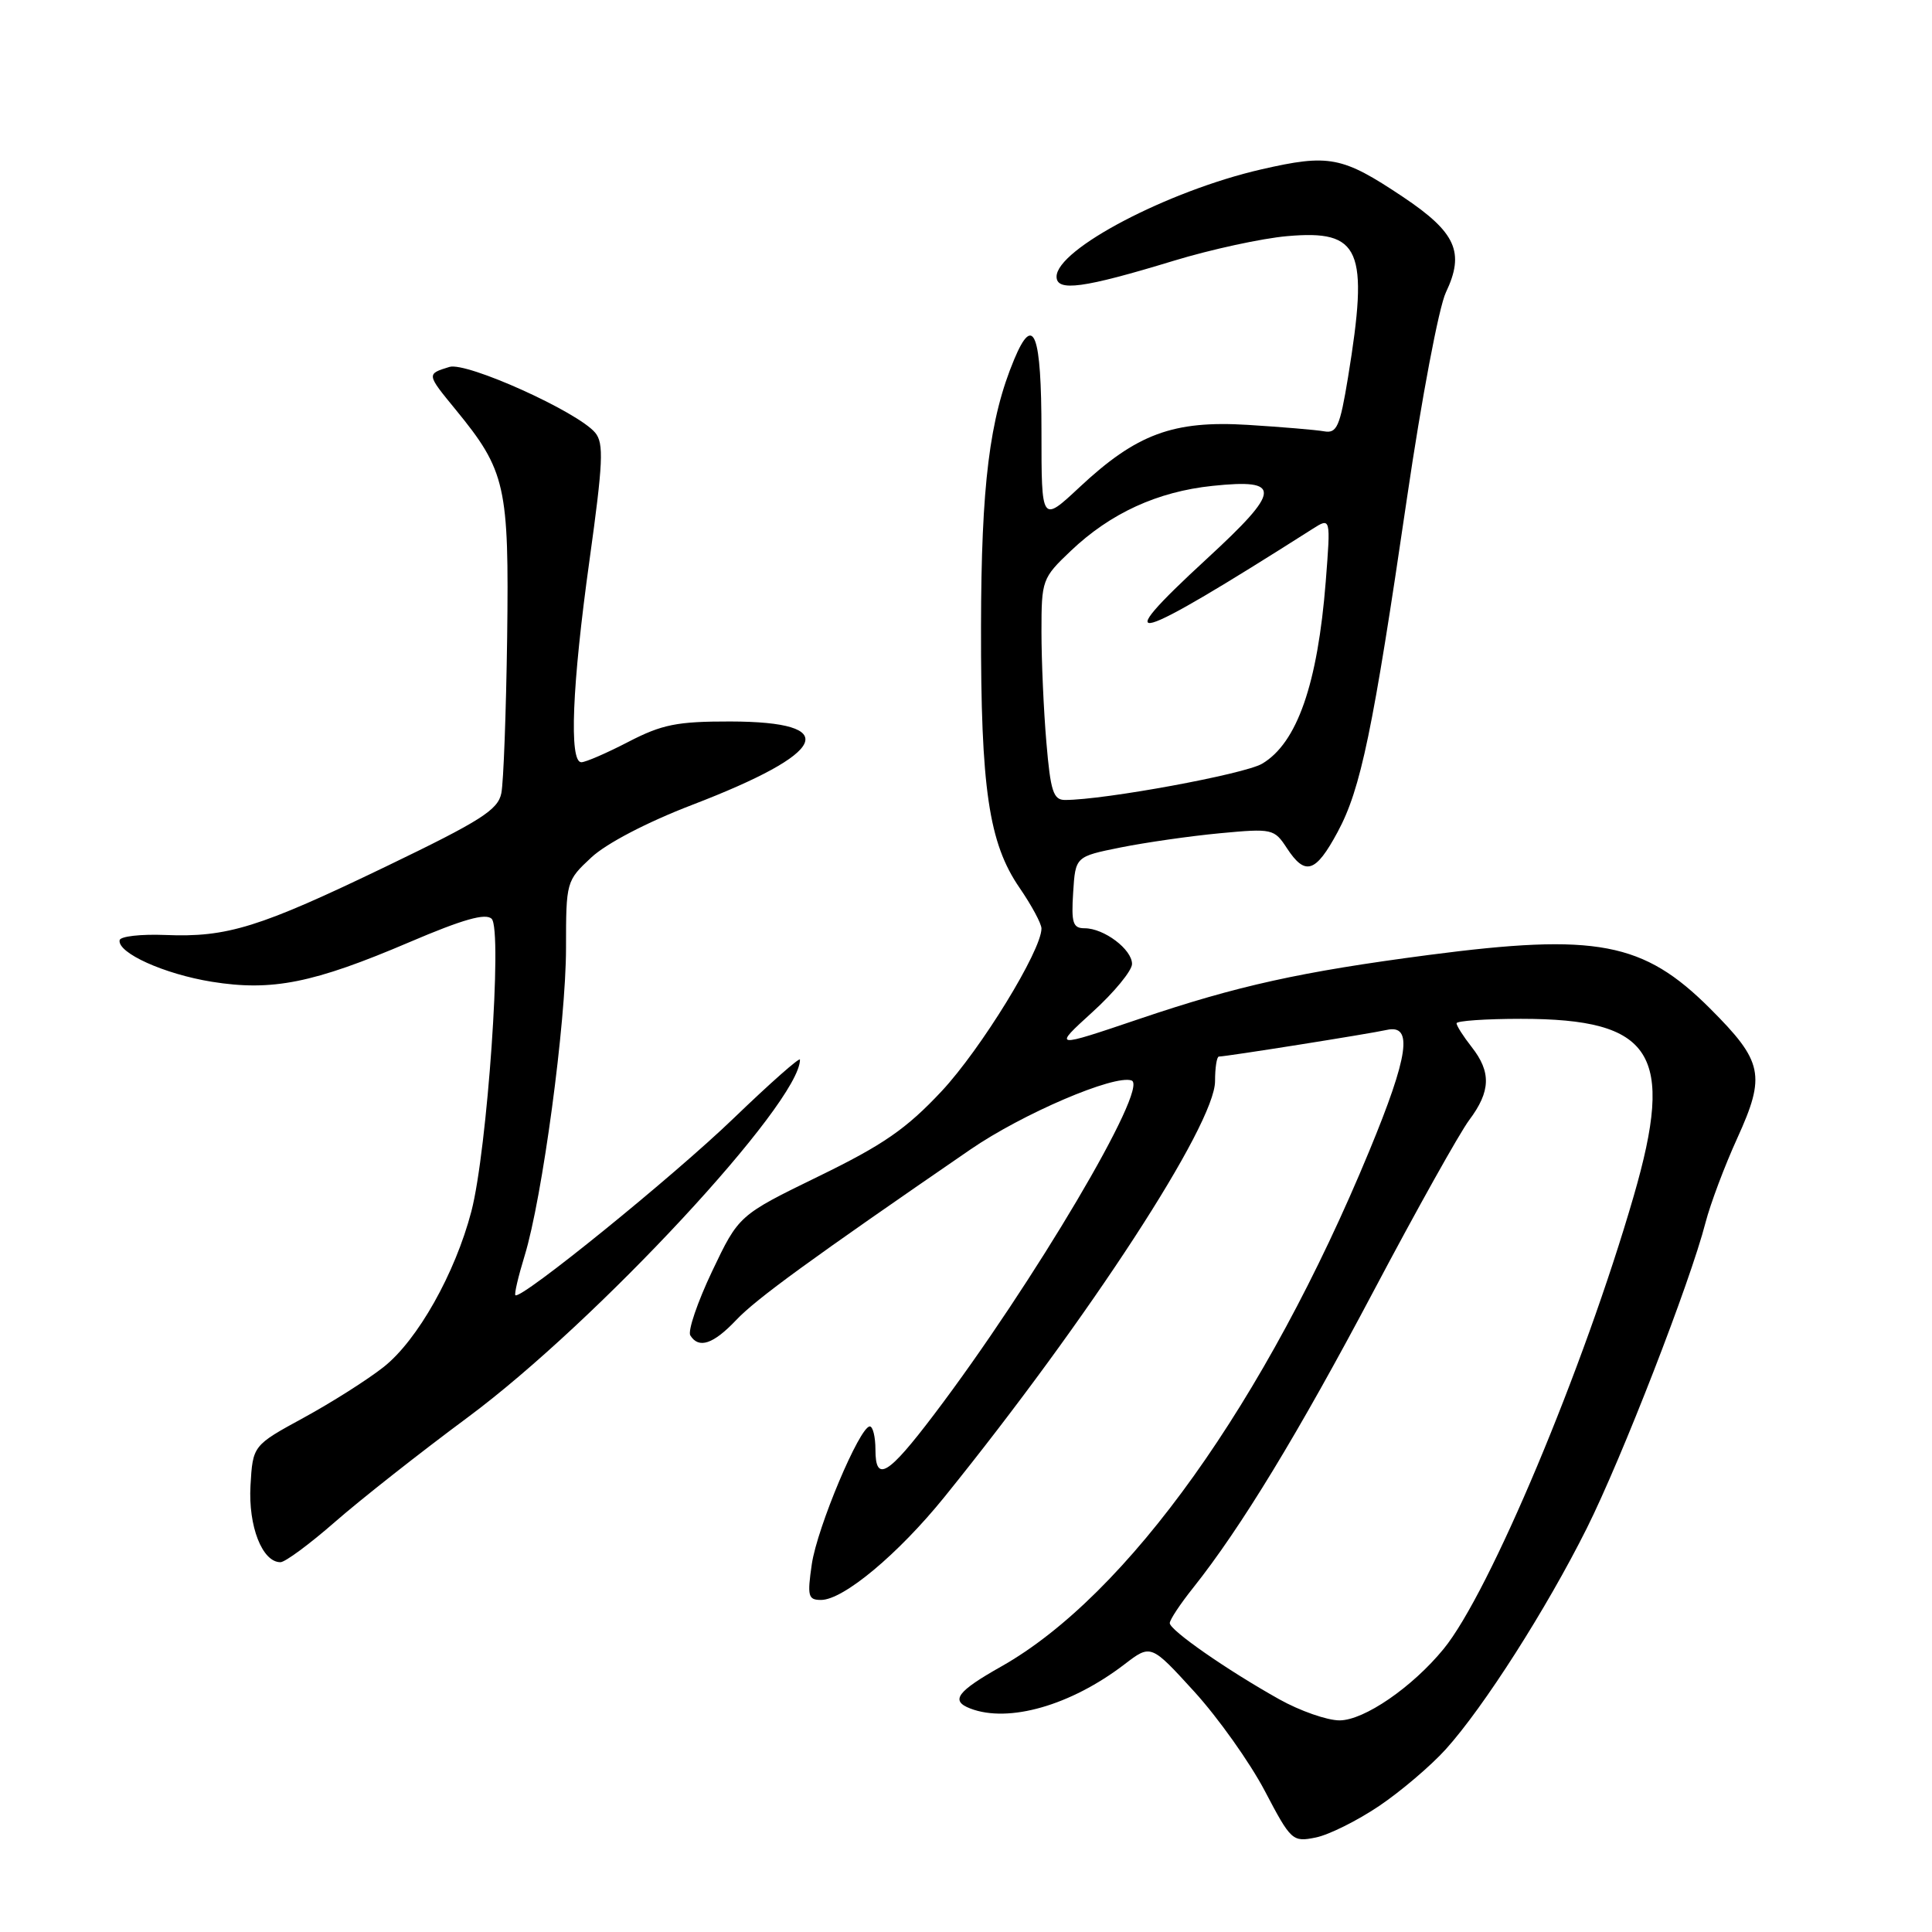 <?xml version="1.0" encoding="UTF-8" standalone="no"?>
<!DOCTYPE svg PUBLIC "-//W3C//DTD SVG 1.1//EN" "http://www.w3.org/Graphics/SVG/1.1/DTD/svg11.dtd" >
<svg xmlns="http://www.w3.org/2000/svg" xmlns:xlink="http://www.w3.org/1999/xlink" version="1.1" viewBox="0 0 256 256">
 <g >
 <path fill="currentColor"
d=" M 182.73 239.31 C 185.61 237.37 189.59 233.98 191.57 231.79 C 196.59 226.23 204.93 213.17 210.26 202.50 C 214.90 193.21 223.95 169.93 225.99 162.00 C 226.63 159.53 228.52 154.49 230.20 150.81 C 234.00 142.46 233.62 140.66 226.59 133.63 C 217.76 124.81 211.57 123.63 189.30 126.54 C 172.32 128.77 164.01 130.60 151.00 135.00 C 139.50 138.89 139.50 138.89 144.75 134.11 C 147.64 131.49 150.00 128.61 150.00 127.73 C 150.00 125.80 146.29 123.00 143.72 123.00 C 142.16 123.00 141.94 122.30 142.20 118.25 C 142.50 113.50 142.50 113.50 148.50 112.29 C 151.80 111.63 157.71 110.78 161.64 110.41 C 168.58 109.76 168.84 109.82 170.51 112.37 C 172.95 116.10 174.32 115.67 177.24 110.25 C 180.32 104.54 181.91 96.88 186.45 65.88 C 188.36 52.86 190.66 40.68 191.59 38.74 C 194.12 33.42 192.93 30.79 185.87 26.07 C 177.84 20.71 176.13 20.38 167.10 22.45 C 154.78 25.28 140.00 33.02 140.00 36.66 C 140.00 38.68 143.55 38.20 155.50 34.56 C 160.45 33.05 167.23 31.58 170.56 31.29 C 180.30 30.43 181.40 33.00 178.62 50.00 C 177.54 56.56 177.14 57.46 175.44 57.15 C 174.37 56.96 169.84 56.58 165.37 56.30 C 155.45 55.69 150.60 57.49 143.03 64.57 C 138.00 69.27 138.00 69.27 138.00 57.20 C 138.00 44.19 136.97 41.44 134.39 47.61 C 131.11 55.45 130.02 64.28 129.99 83.00 C 129.95 104.49 131.02 111.71 135.09 117.63 C 136.69 119.96 138.00 122.39 138.00 123.03 C 138.00 125.95 129.98 139.01 124.77 144.59 C 120.10 149.58 117.04 151.70 108.45 155.88 C 97.89 161.03 97.89 161.03 94.35 168.47 C 92.41 172.56 91.11 176.38 91.47 176.95 C 92.59 178.76 94.52 178.11 97.56 174.90 C 100.24 172.08 107.37 166.89 128.59 152.31 C 135.49 147.57 147.66 142.36 149.94 143.17 C 152.33 144.02 136.88 170.13 123.76 187.44 C 117.64 195.51 116.00 196.49 116.00 192.08 C 116.00 190.39 115.66 189.00 115.25 189.01 C 113.91 189.03 108.29 202.38 107.57 207.25 C 106.95 211.51 107.08 212.00 108.79 212.00 C 111.75 212.00 119.01 205.94 125.14 198.36 C 144.32 174.62 161.00 148.99 161.00 143.26 C 161.00 141.47 161.23 140.00 161.51 140.00 C 162.46 140.00 181.48 136.98 183.75 136.47 C 187.26 135.68 186.66 139.88 181.44 152.50 C 167.72 185.71 149.39 211.38 132.67 220.82 C 126.79 224.14 125.89 225.36 128.58 226.39 C 133.66 228.34 141.90 225.97 149.00 220.53 C 152.50 217.85 152.50 217.85 158.24 224.14 C 161.40 227.61 165.60 233.52 167.58 237.28 C 171.07 243.93 171.26 244.10 174.34 243.48 C 176.08 243.13 179.85 241.25 182.73 239.31 Z  M 44.39 201.66 C 47.75 198.72 55.67 192.48 62.00 187.79 C 79.06 175.13 106.00 146.12 106.00 140.41 C 106.00 140.03 102.06 143.51 97.25 148.14 C 89.18 155.92 68.97 172.30 68.29 171.62 C 68.13 171.46 68.68 169.12 69.51 166.41 C 71.86 158.78 75.00 135.46 75.00 125.62 C 75.00 116.83 75.04 116.70 78.35 113.62 C 80.34 111.76 85.75 108.94 91.69 106.66 C 109.77 99.72 111.64 95.63 96.76 95.60 C 89.72 95.59 87.73 95.99 83.28 98.29 C 80.41 99.78 77.60 101.00 77.03 101.00 C 75.39 101.00 75.80 90.82 78.11 74.24 C 79.91 61.28 80.03 58.74 78.87 57.34 C 76.57 54.57 61.83 47.92 59.55 48.62 C 56.50 49.56 56.50 49.55 60.37 54.27 C 67.02 62.39 67.46 64.36 67.20 84.50 C 67.06 94.40 66.72 103.67 66.43 105.10 C 65.99 107.31 63.73 108.75 51.20 114.79 C 34.37 122.90 30.11 124.23 21.90 123.89 C 18.66 123.76 15.94 124.07 15.85 124.58 C 15.56 126.27 21.76 129.07 28.08 130.09 C 36.05 131.37 41.52 130.28 54.28 124.83 C 61.35 121.81 64.36 120.96 65.15 121.75 C 66.60 123.20 64.57 152.41 62.46 160.51 C 60.31 168.73 55.34 177.57 50.84 181.13 C 48.73 182.80 43.97 185.82 40.25 187.85 C 33.50 191.53 33.50 191.53 33.19 196.86 C 32.89 202.24 34.75 207.00 37.16 207.00 C 37.78 207.00 41.03 204.60 44.39 201.66 Z  M 169.50 225.16 C 162.55 221.27 155.00 216.01 155.00 215.07 C 155.00 214.63 156.39 212.53 158.10 210.39 C 164.43 202.43 172.02 189.95 182.05 171.00 C 187.72 160.28 193.41 150.11 194.68 148.41 C 197.53 144.61 197.61 142.05 195.00 138.73 C 193.90 137.33 193.00 135.92 193.00 135.59 C 193.00 135.27 196.84 135.00 201.53 135.00 C 219.05 135.00 221.96 139.57 216.47 158.50 C 209.87 181.29 197.36 211.09 191.28 218.50 C 187.12 223.58 180.75 227.95 177.50 227.96 C 175.85 227.96 172.25 226.70 169.50 225.16 Z  M 138.65 98.35 C 138.29 94.14 138.00 87.55 138.00 83.69 C 138.00 76.86 138.09 76.60 141.89 72.99 C 147.14 68.00 153.37 65.14 160.67 64.38 C 169.92 63.41 169.80 64.94 159.90 74.05 C 146.50 86.39 149.68 85.50 173.91 70.09 C 176.33 68.55 176.33 68.55 175.67 77.03 C 174.60 90.63 171.87 98.47 167.23 101.20 C 164.86 102.59 146.33 106.00 141.12 106.00 C 139.57 106.00 139.20 104.85 138.65 98.35 Z "/>
</g>
</svg>